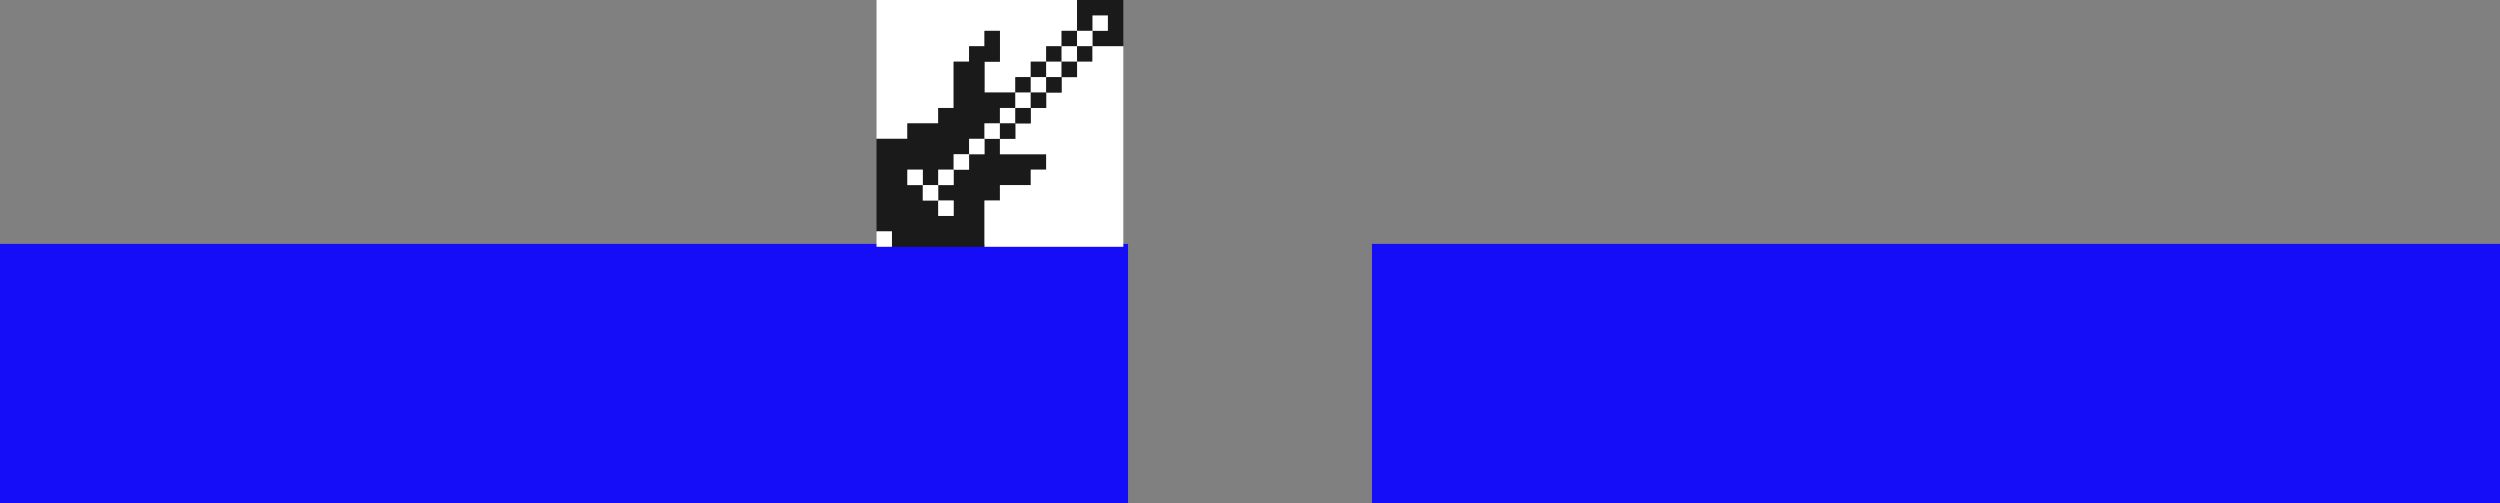 <?xml version="1.0" encoding="UTF-8"?>
<svg width="328px" height="66px" viewBox="0 0 328 66" version="1.1" xmlns="http://www.w3.org/2000/svg" xmlns:xlink="http://www.w3.org/1999/xlink">
    <rect x="0" y="0" width="328" height="66" fill="#808080" stroke="none"/>
    <title>Group 7</title>
    <g id="Page-1" stroke="none" stroke-width="1" fill="none" fill-rule="evenodd">
        <g id="pixels" transform="translate(-916, -1358)">
            <g id="Group-7" transform="translate(916, 1358)">
                <rect id="pixel" fill="#150DF7" x="0" y="32" width="148" height="34"></rect>
                <rect id="pixel" fill="#150DF7" x="180" y="32" width="148" height="34"></rect>
                <g id="guitare-pixel" transform="translate(115, 0)">
                    <polygon id="Fill-206" fill="#FFFFFF" points="0 0 26.308 0 26.308 4.047 24.284 4.047 24.284 6.071 22.26 6.071 22.26 8.095 20.237 8.095 20.237 10.118 18.213 10.118 18.213 12.142 14.166 12.142 14.166 8.095 16.189 8.095 16.189 4.047 14.166 4.047 14.166 6.071 12.142 6.071 12.142 8.095 10.118 8.095 10.118 14.166 8.095 14.166 8.095 16.189 4.047 16.189 4.047 18.213 0 18.213"></polygon>
                    <polygon id="Fill-207" fill="#1A1A1A" points="26.308 0 32.379 0 32.379 6.071 28.332 6.071 28.332 4.047 26.308 4.047"></polygon>
                    <polygon id="Fill-208" fill="#FFFFFF" points="28.332 4.048 30.356 4.048 30.356 2.024 28.332 2.024"></polygon>
                    <polygon id="Fill-209" fill="#1A1A1A" points="14.166 4.047 16.19 4.047 16.19 8.094 14.166 8.094 14.166 12.142 18.213 12.142 18.213 14.165 16.19 14.165 16.19 16.189 14.166 16.189 14.166 18.213 12.142 18.213 12.142 20.236 10.119 20.236 10.119 22.26 8.095 22.26 8.095 24.284 6.071 24.284 6.071 22.26 4.048 22.26 4.048 24.284 6.071 24.284 6.071 26.307 8.095 26.307 8.095 28.331 10.119 28.331 10.119 26.307 8.095 26.307 8.095 24.284 10.119 24.284 10.119 22.26 12.142 22.26 12.142 20.236 14.166 20.236 14.166 18.213 16.19 18.213 16.19 20.236 22.261 20.236 22.261 22.26 20.237 22.26 20.237 24.284 16.19 24.284 16.19 26.307 14.166 26.307 14.166 32.379 2.024 32.379 2.024 30.355 0 30.355 0 18.213 4.048 18.213 4.048 16.189 8.095 16.189 8.095 14.165 10.119 14.165 10.119 8.094 12.142 8.094 12.142 6.071 14.166 6.071"></polygon>
                    <polygon id="Fill-210" fill="#1A1A1A" points="24.284 6.071 26.308 6.071 26.308 4.047 24.284 4.047"></polygon>
                    <polygon id="Fill-211" fill="#FFFFFF" points="26.308 6.071 28.332 6.071 28.332 4.047 26.308 4.047"></polygon>
                    <polygon id="Fill-212" fill="#1A1A1A" points="22.261 8.095 24.285 8.095 24.285 6.071 22.261 6.071"></polygon>
                    <polygon id="Fill-213" fill="#FFFFFF" points="24.284 8.095 26.308 8.095 26.308 6.071 24.284 6.071"></polygon>
                    <polygon id="Fill-214" fill="#1A1A1A" points="26.308 8.095 28.332 8.095 28.332 6.071 26.308 6.071"></polygon>
                    <polygon id="Fill-215" fill="#FFFFFF" points="28.332 6.071 32.379 6.071 32.379 32.379 14.166 32.379 14.166 26.308 16.19 26.308 16.19 24.284 20.237 24.284 20.237 22.26 22.261 22.26 22.261 20.237 16.19 20.237 16.19 18.213 18.214 18.213 18.214 16.189 20.237 16.189 20.237 14.166 22.261 14.166 22.261 12.142 24.285 12.142 24.285 10.118 26.308 10.118 26.308 8.095 28.332 8.095"></polygon>
                    <polygon id="Fill-216" fill="#1A1A1A" points="20.237 10.119 22.261 10.119 22.261 8.095 20.237 8.095"></polygon>
                    <polygon id="Fill-217" fill="#FFFFFF" points="22.261 10.119 24.285 10.119 24.285 8.095 22.261 8.095"></polygon>
                    <polygon id="Fill-218" fill="#1A1A1A" points="24.284 10.119 26.308 10.119 26.308 8.095 24.284 8.095"></polygon>
                    <polygon id="Fill-219" fill="#1A1A1A" points="18.213 12.142 20.237 12.142 20.237 10.118 18.213 10.118"></polygon>
                    <polygon id="Fill-220" fill="#FFFFFF" points="20.237 12.142 22.261 12.142 22.261 10.118 20.237 10.118"></polygon>
                    <polygon id="Fill-221" fill="#1A1A1A" points="22.261 12.142 24.285 12.142 24.285 10.118 22.261 10.118"></polygon>
                    <polygon id="Fill-222" fill="#FFFFFF" points="18.213 14.166 20.237 14.166 20.237 12.142 18.213 12.142"></polygon>
                    <polygon id="Fill-223" fill="#1A1A1A" points="20.237 14.166 22.261 14.166 22.261 12.142 20.237 12.142"></polygon>
                    <polygon id="Fill-224" fill="#FFFFFF" points="16.19 16.19 18.214 16.19 18.214 14.166 16.19 14.166"></polygon>
                    <polygon id="Fill-225" fill="#1A1A1A" points="18.213 16.19 20.237 16.19 20.237 14.166 18.213 14.166"></polygon>
                    <polygon id="Fill-226" fill="#FFFFFF" points="14.166 18.213 16.19 18.213 16.19 16.189 14.166 16.189"></polygon>
                    <polygon id="Fill-227" fill="#1A1A1A" points="16.19 18.213 18.214 18.213 18.214 16.189 16.19 16.189"></polygon>
                    <polygon id="Fill-228" fill="#FFFFFF" points="12.142 20.237 14.166 20.237 14.166 18.213 12.142 18.213"></polygon>
                    <polygon id="Fill-229" fill="#FFFFFF" points="10.119 22.261 12.143 22.261 12.143 20.237 10.119 20.237"></polygon>
                    <polygon id="Fill-230" fill="#FFFFFF" points="4.048 24.284 6.072 24.284 6.072 22.26 4.048 22.26"></polygon>
                    <polygon id="Fill-231" fill="#FFFFFF" points="8.095 24.284 10.119 24.284 10.119 22.26 8.095 22.26"></polygon>
                    <polygon id="Fill-232" fill="#FFFFFF" points="6.071 26.308 8.095 26.308 8.095 24.284 6.071 24.284"></polygon>
                    <polygon id="Fill-233" fill="#FFFFFF" points="8.095 28.332 10.119 28.332 10.119 26.308 8.095 26.308"></polygon>
                    <polygon id="Fill-234" fill="#FFFFFF" points="0 32.379 2.024 32.379 2.024 30.355 0 30.355"></polygon>
                </g>
            </g>
        </g>
    </g>
</svg>
